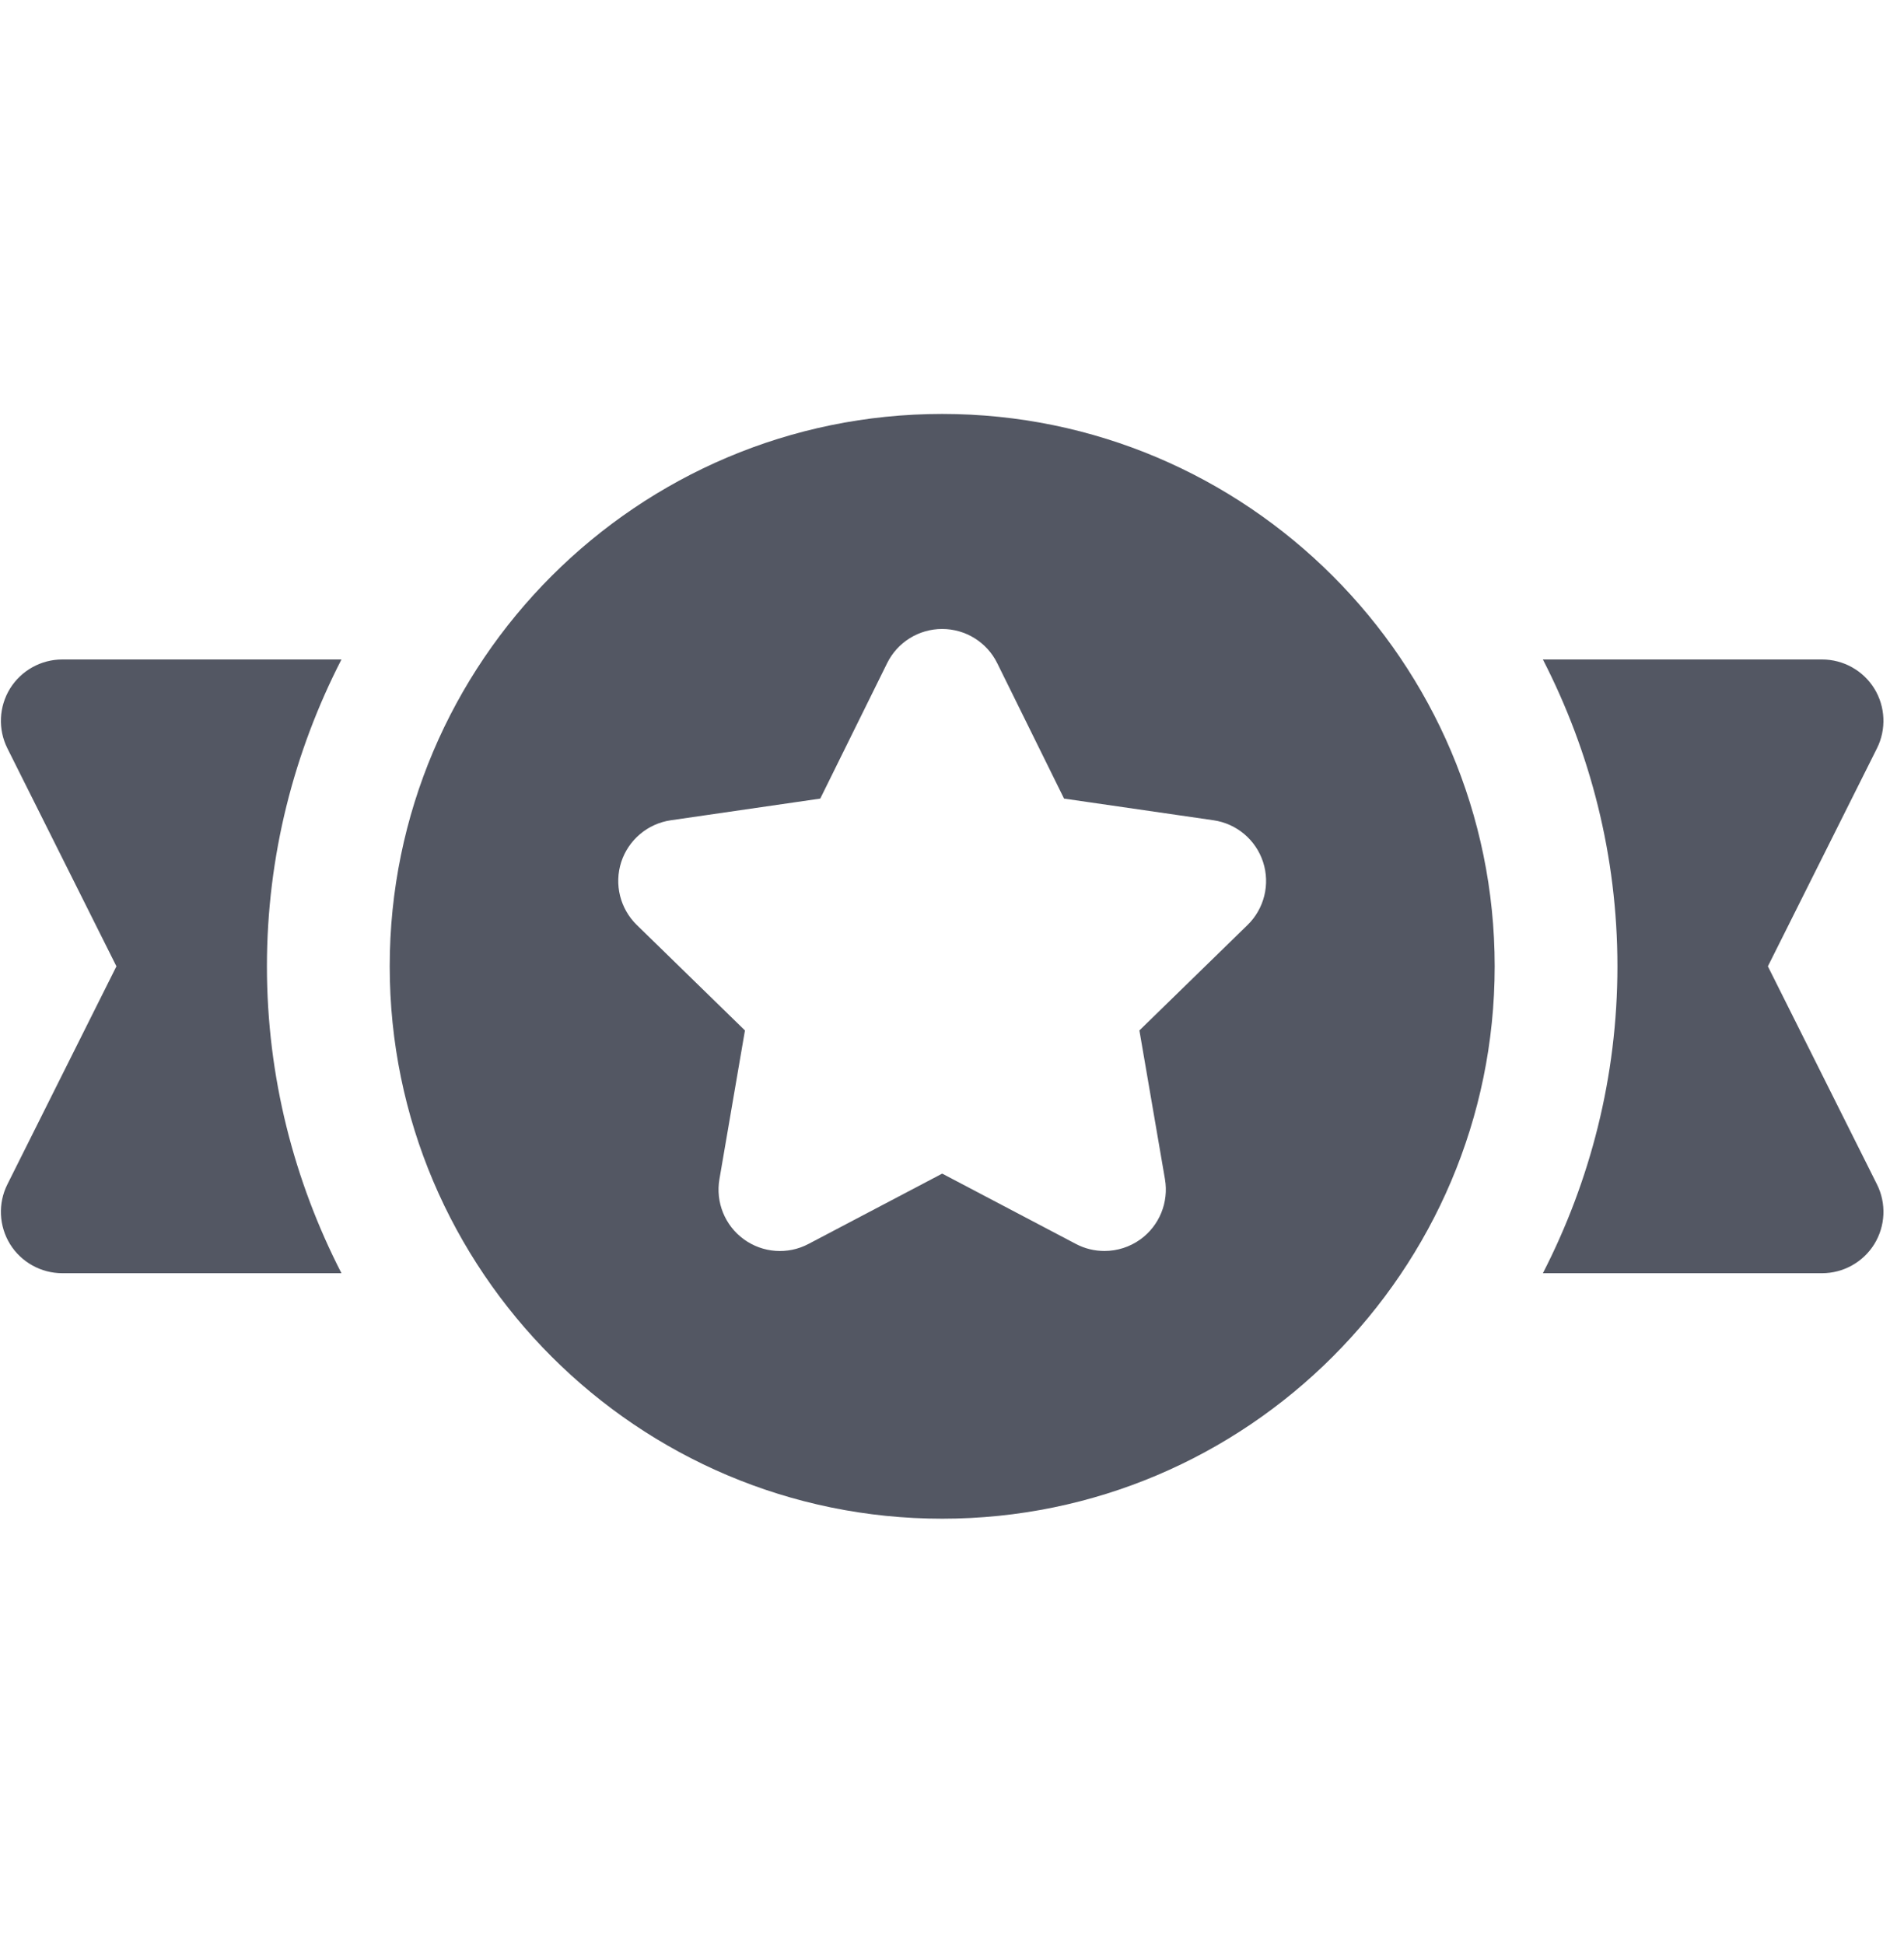 <svg width="47" height="48" viewBox="0 0 47 48" fill="none" xmlns="http://www.w3.org/2000/svg">
<g clip-path="url(#clip0_161_5120)">
<path d="M23.258 10.22C15.737 10.22 9.62 16.338 9.62 23.858C9.62 31.378 15.737 37.496 23.258 37.496C30.778 37.496 36.896 31.378 36.896 23.858C36.896 16.338 30.778 10.22 23.258 10.22ZM30.796 22.837L28.126 25.441L28.757 29.114C28.854 29.684 28.62 30.258 28.154 30.597C27.889 30.789 27.577 30.886 27.263 30.886C27.021 30.886 26.779 30.829 26.558 30.712L23.258 28.976L19.958 30.712C19.448 30.982 18.829 30.937 18.361 30.597C17.895 30.258 17.661 29.684 17.759 29.114L18.389 25.441L15.719 22.837C15.306 22.434 15.158 21.832 15.335 21.283C15.514 20.735 15.989 20.335 16.559 20.252L20.248 19.717L21.899 16.373C22.154 15.856 22.68 15.529 23.257 15.529C23.835 15.529 24.361 15.856 24.616 16.373L26.266 19.717L29.956 20.252C30.526 20.335 31.001 20.735 31.179 21.283C31.357 21.832 31.209 22.434 30.796 22.837Z" fill="#535763"/>
<path d="M8.429 16.282H1.538C1.013 16.282 0.525 16.554 0.248 17C-0.027 17.447 -0.053 18.005 0.182 18.475L2.874 23.858L0.182 29.242C-0.053 29.711 -0.027 30.27 0.248 30.717C0.524 31.163 1.013 31.435 1.538 31.435H8.429C7.261 29.159 6.589 26.587 6.589 23.858C6.589 21.129 7.261 18.558 8.429 16.282Z" fill="#535763"/>
<path d="M46.333 29.242L43.64 23.858L46.333 18.475C46.567 18.005 46.542 17.447 46.267 17C45.99 16.554 45.502 16.282 44.977 16.282H38.086C39.254 18.558 39.926 21.129 39.926 23.858C39.926 26.587 39.254 29.159 38.086 31.435H44.977C45.502 31.435 45.99 31.163 46.267 30.717C46.542 30.27 46.568 29.712 46.333 29.242Z" fill="#535763"/>
</g>
<defs>
<clipPath id="clip0_161_5120">
<rect width="46.47" height="46.47" fill="white" transform="translate(0.022 0.623)"/>
</clipPath>
</defs>
</svg>
